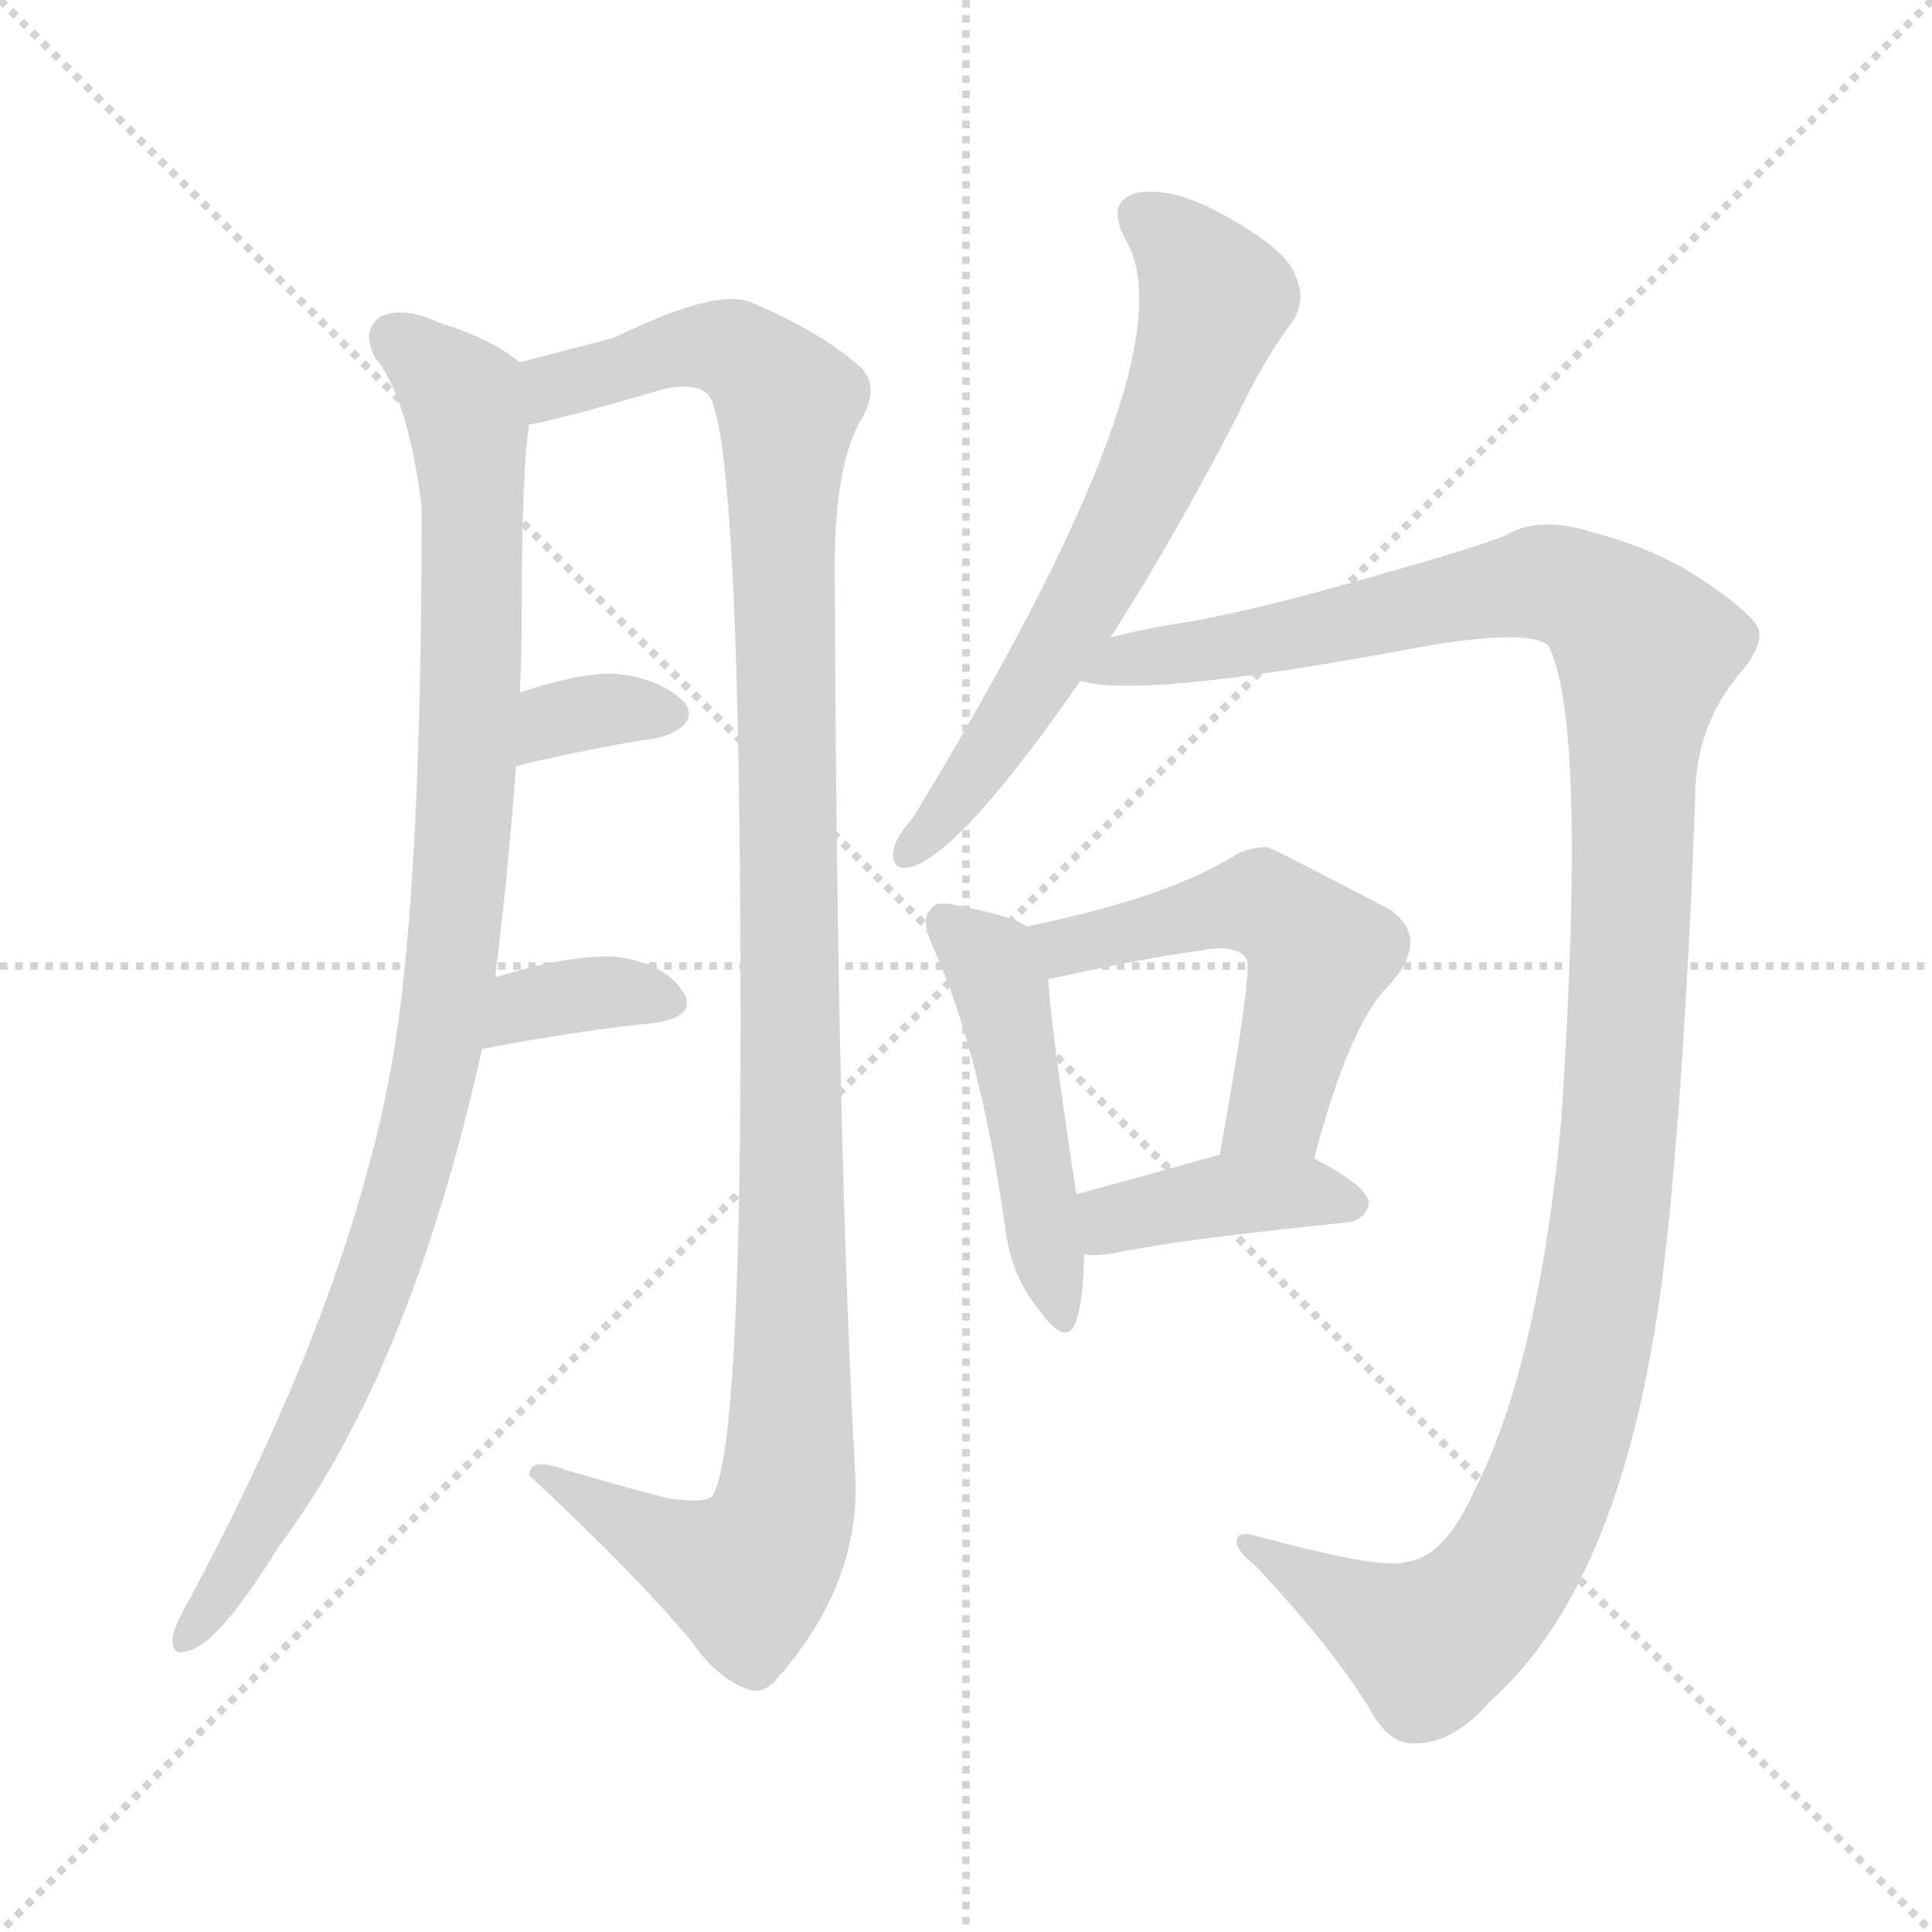 <svg version="1.1" viewBox="0 0 1024 1024" xmlns="http://www.w3.org/2000/svg">
  <g stroke="lightgray" stroke-dasharray="1,1" stroke-width="1" transform="scale(4, 4)">
    <line x1="0" y1="0" x2="256" y2="256"></line>
    <line x1="256" y1="0" x2="0" y2="256"></line>
    <line x1="128" y1="0" x2="128" y2="256"></line>
    <line x1="0" y1="128" x2="256" y2="128"></line>
  </g>
<g transform="scale(1, -1) translate(0, -900)">
   <style type="text/css">
    @keyframes keyframes0 {
      from {
       stroke: blue;
       stroke-dashoffset: 989;
       stroke-width: 128;
       }
       76% {
       animation-timing-function: step-end;
       stroke: blue;
       stroke-dashoffset: 0;
       stroke-width: 128;
       }
       to {
       stroke: black;
       stroke-width: 1024;
       }
       }
       #make-me-a-hanzi-animation-0 {
         animation: keyframes0 1.055s both;
         animation-delay: 0s;
         animation-timing-function: linear;
       }
    @keyframes keyframes1 {
      from {
       stroke: blue;
       stroke-dashoffset: 1152;
       stroke-width: 128;
       }
       79% {
       animation-timing-function: step-end;
       stroke: blue;
       stroke-dashoffset: 0;
       stroke-width: 128;
       }
       to {
       stroke: black;
       stroke-width: 1024;
       }
       }
       #make-me-a-hanzi-animation-1 {
         animation: keyframes1 1.188s both;
         animation-delay: 1.055s;
         animation-timing-function: linear;
       }
    @keyframes keyframes2 {
      from {
       stroke: blue;
       stroke-dashoffset: 336;
       stroke-width: 128;
       }
       52% {
       animation-timing-function: step-end;
       stroke: blue;
       stroke-dashoffset: 0;
       stroke-width: 128;
       }
       to {
       stroke: black;
       stroke-width: 1024;
       }
       }
       #make-me-a-hanzi-animation-2 {
         animation: keyframes2 0.523s both;
         animation-delay: 2.242s;
         animation-timing-function: linear;
       }
    @keyframes keyframes3 {
      from {
       stroke: blue;
       stroke-dashoffset: 354;
       stroke-width: 128;
       }
       54% {
       animation-timing-function: step-end;
       stroke: blue;
       stroke-dashoffset: 0;
       stroke-width: 128;
       }
       to {
       stroke: black;
       stroke-width: 1024;
       }
       }
       #make-me-a-hanzi-animation-3 {
         animation: keyframes3 0.538s both;
         animation-delay: 2.766s;
         animation-timing-function: linear;
       }
    @keyframes keyframes4 {
      from {
       stroke: blue;
       stroke-dashoffset: 650;
       stroke-width: 128;
       }
       68% {
       animation-timing-function: step-end;
       stroke: blue;
       stroke-dashoffset: 0;
       stroke-width: 128;
       }
       to {
       stroke: black;
       stroke-width: 1024;
       }
       }
       #make-me-a-hanzi-animation-4 {
         animation: keyframes4 0.779s both;
         animation-delay: 3.304s;
         animation-timing-function: linear;
       }
    @keyframes keyframes5 {
      from {
       stroke: blue;
       stroke-dashoffset: 1227;
       stroke-width: 128;
       }
       80% {
       animation-timing-function: step-end;
       stroke: blue;
       stroke-dashoffset: 0;
       stroke-width: 128;
       }
       to {
       stroke: black;
       stroke-width: 1024;
       }
       }
       #make-me-a-hanzi-animation-5 {
         animation: keyframes5 1.249s both;
         animation-delay: 4.083s;
         animation-timing-function: linear;
       }
    @keyframes keyframes6 {
      from {
       stroke: blue;
       stroke-dashoffset: 476;
       stroke-width: 128;
       }
       61% {
       animation-timing-function: step-end;
       stroke: blue;
       stroke-dashoffset: 0;
       stroke-width: 128;
       }
       to {
       stroke: black;
       stroke-width: 1024;
       }
       }
       #make-me-a-hanzi-animation-6 {
         animation: keyframes6 0.637s both;
         animation-delay: 5.331s;
         animation-timing-function: linear;
       }
    @keyframes keyframes7 {
      from {
       stroke: blue;
       stroke-dashoffset: 526;
       stroke-width: 128;
       }
       63% {
       animation-timing-function: step-end;
       stroke: blue;
       stroke-dashoffset: 0;
       stroke-width: 128;
       }
       to {
       stroke: black;
       stroke-width: 1024;
       }
       }
       #make-me-a-hanzi-animation-7 {
         animation: keyframes7 0.678s both;
         animation-delay: 5.969s;
         animation-timing-function: linear;
       }
    @keyframes keyframes8 {
      from {
       stroke: blue;
       stroke-dashoffset: 401;
       stroke-width: 128;
       }
       57% {
       animation-timing-function: step-end;
       stroke: blue;
       stroke-dashoffset: 0;
       stroke-width: 128;
       }
       to {
       stroke: black;
       stroke-width: 1024;
       }
       }
       #make-me-a-hanzi-animation-8 {
         animation: keyframes8 0.576s both;
         animation-delay: 6.647s;
         animation-timing-function: linear;
       }
</style>
<path d="M 262.5 382.0 Q 269.5 439.0 273.5 494.0 L 275.5 533.0 Q 276.5 552.0 276.5 570.0 Q 276.5 652.0 280.5 675.0 C 283.5 703.0 283.5 703.0 275.5 708.0 Q 259.5 721.0 232.5 729.0 Q 213.5 738.0 201.5 732.0 Q 191.5 725.0 198.5 711.0 Q 216.5 689.0 223.5 631.0 Q 223.5 418.0 206.5 330.0 Q 202.5 308.0 196.5 286.0 Q 168.5 178.0 96.5 45.0 Q 92.5 38.0 91.5 32.0 Q 90.5 22.0 99.5 25.0 Q 115.5 28.0 147.5 80.0 Q 217.5 173.0 255.5 344.0 L 262.5 382.0 Z" fill="lightgray"></path> 
<path d="M 280.5 675.0 Q 286.5 676.0 294.5 678.0 Q 322.5 685.0 352.5 694.0 Q 373.5 698.0 377.5 687.0 Q 392.5 648.0 392.5 359.0 Q 392.5 130.0 377.5 107.0 Q 373.5 103.0 353.5 106.0 Q 326.5 113.0 299.5 121.0 Q 280.5 128.0 280.5 118.0 Q 335.5 67.0 366.5 30.0 Q 379.5 11.0 395.5 5.0 Q 404.5 1.0 412.5 11.0 Q 454.5 59.0 453.5 114.0 Q 443.5 295.0 442.5 592.0 Q 441.5 650.0 455.5 676.0 Q 467.5 695.0 455.5 706.0 Q 433.5 725.0 397.5 740.0 Q 378.5 747.0 325.5 721.0 Q 298.5 714.0 275.5 708.0 C 246.5 700.0 251.5 668.0 280.5 675.0 Z" fill="lightgray"></path> 
<path d="M 273.5 494.0 Q 315.5 504.0 349.5 509.0 Q 371.5 516.0 362.5 528.0 Q 349.5 541.0 324.5 543.0 Q 305.5 543.0 275.5 533.0 C 246.5 524.0 244.5 487.0 273.5 494.0 Z" fill="lightgray"></path> 
<path d="M 255.5 344.0 Q 307.5 354.0 348.5 358.0 Q 370.5 362.0 361.5 375.0 Q 351.5 390.0 325.5 393.0 Q 301.5 394.0 262.5 382.0 C 233.5 373.0 226.5 338.0 255.5 344.0 Z" fill="lightgray"></path> 
<path d="M 588.5 562.0 Q 619.5 610.0 654.5 677.0 Q 670.5 711.0 685.5 730.0 Q 692.5 742.0 686.5 754.0 Q 682.5 767.0 650.5 785.0 Q 622.5 801.0 603.5 798.0 Q 585.5 794.0 596.5 773.0 Q 633.5 712.0 483.5 466.0 Q 474.5 456.0 473.5 449.0 Q 472.5 437.0 484.5 441.0 Q 511.5 451.0 572.5 539.0 L 588.5 562.0 Z" fill="lightgray"></path> 
<path d="M 744.5 72.0 Q 732.5 68.0 665.5 86.0 Q 655.5 89.0 655.5 83.0 Q 654.5 79.0 666.5 69.0 Q 706.5 26.0 725.5 -5.0 Q 735.5 -24.0 748.5 -24.0 Q 769.5 -25.0 789.5 -2.0 Q 864.5 64.0 883.5 243.0 Q 893.5 339.0 898.5 477.0 Q 898.5 514.0 920.5 541.0 Q 933.5 556.0 932.5 565.0 Q 931.5 572.0 910.5 587.0 Q 882.5 608.0 843.5 618.0 Q 815.5 627.0 797.5 616.0 Q 779.5 609.0 736.5 597.0 Q 675.5 579.0 633.5 571.0 Q 606.5 567.0 588.5 562.0 C 559.5 556.0 542.5 541.0 572.5 539.0 Q 573.5 539.0 577.5 538.0 Q 614.5 531.0 752.5 557.0 Q 809.5 567.0 820.5 558.0 Q 841.5 519.0 827.5 306.0 Q 815.5 177.0 781.5 110.0 Q 765.5 74.0 744.5 72.0 Z" fill="lightgray"></path> 
<path d="M 544.5 409.0 Q 534.5 415.0 507.5 420.0 Q 495.5 423.0 493.5 418.0 Q 487.5 414.0 494.5 398.0 Q 519.5 343.0 532.5 251.0 Q 535.5 224.0 550.5 206.0 Q 565.5 185.0 570.5 200.0 Q 574.5 213.0 574.5 235.0 L 570.5 267.0 Q 557.5 352.0 555.5 381.0 C 553.5 405.0 553.5 405.0 544.5 409.0 Z" fill="lightgray"></path> 
<path d="M 696.5 286.0 Q 715.5 358.0 736.5 378.0 Q 758.5 403.0 736.5 418.0 Q 673.5 451.0 671.5 451.0 Q 661.5 451.0 653.5 446.0 Q 617.5 424.0 544.5 409.0 C 515.5 403.0 526.5 375.0 555.5 381.0 Q 610.5 393.0 635.5 396.0 Q 654.5 400.0 660.5 392.0 Q 664.5 388.0 646.5 288.0 C 641.5 258.0 688.5 257.0 696.5 286.0 Z" fill="lightgray"></path> 
<path d="M 574.5 235.0 Q 583.5 234.0 596.5 237.0 Q 633.5 244.0 713.5 252.0 Q 723.5 253.0 725.5 262.0 Q 725.5 271.0 696.5 286.0 C 676.5 296.0 675.5 296.0 646.5 288.0 Q 603.5 276.0 570.5 267.0 C 541.5 259.0 544.5 236.0 574.5 235.0 Z" fill="lightgray"></path> 
      <clipPath id="make-me-a-hanzi-clip-0">
      <path d="M 262.5 382.0 Q 269.5 439.0 273.5 494.0 L 275.5 533.0 Q 276.5 552.0 276.5 570.0 Q 276.5 652.0 280.5 675.0 C 283.5 703.0 283.5 703.0 275.5 708.0 Q 259.5 721.0 232.5 729.0 Q 213.5 738.0 201.5 732.0 Q 191.5 725.0 198.5 711.0 Q 216.5 689.0 223.5 631.0 Q 223.5 418.0 206.5 330.0 Q 202.5 308.0 196.5 286.0 Q 168.5 178.0 96.5 45.0 Q 92.5 38.0 91.5 32.0 Q 90.5 22.0 99.5 25.0 Q 115.5 28.0 147.5 80.0 Q 217.5 173.0 255.5 344.0 L 262.5 382.0 Z" fill="lightgray"></path>
      </clipPath>
      <path clip-path="url(#make-me-a-hanzi-clip-0)" d="M 210.5 720.0 L 243.5 692.0 L 248.5 675.0 L 249.5 528.0 L 232.5 340.0 L 210.5 253.0 L 175.5 164.0 L 120.5 61.0 L 99.5 34.0 " fill="none" id="make-me-a-hanzi-animation-0" stroke-dasharray="861 1722" stroke-linecap="round"></path>

      <clipPath id="make-me-a-hanzi-clip-1">
      <path d="M 280.5 675.0 Q 286.5 676.0 294.5 678.0 Q 322.5 685.0 352.5 694.0 Q 373.5 698.0 377.5 687.0 Q 392.5 648.0 392.5 359.0 Q 392.5 130.0 377.5 107.0 Q 373.5 103.0 353.5 106.0 Q 326.5 113.0 299.5 121.0 Q 280.5 128.0 280.5 118.0 Q 335.5 67.0 366.5 30.0 Q 379.5 11.0 395.5 5.0 Q 404.5 1.0 412.5 11.0 Q 454.5 59.0 453.5 114.0 Q 443.5 295.0 442.5 592.0 Q 441.5 650.0 455.5 676.0 Q 467.5 695.0 455.5 706.0 Q 433.5 725.0 397.5 740.0 Q 378.5 747.0 325.5 721.0 Q 298.5 714.0 275.5 708.0 C 246.5 700.0 251.5 668.0 280.5 675.0 Z" fill="lightgray"></path>
      </clipPath>
      <path clip-path="url(#make-me-a-hanzi-clip-1)" d="M 286.5 682.0 L 297.5 696.0 L 375.5 717.0 L 403.5 704.0 L 417.5 686.0 L 417.5 108.0 L 411.5 86.0 L 395.5 65.0 L 351.5 81.0 L 290.5 115.0 " fill="none" id="make-me-a-hanzi-animation-1" stroke-dasharray="1024 2048" stroke-linecap="round"></path>

      <clipPath id="make-me-a-hanzi-clip-2">
      <path d="M 273.5 494.0 Q 315.5 504.0 349.5 509.0 Q 371.5 516.0 362.5 528.0 Q 349.5 541.0 324.5 543.0 Q 305.5 543.0 275.5 533.0 C 246.5 524.0 244.5 487.0 273.5 494.0 Z" fill="lightgray"></path>
      </clipPath>
      <path clip-path="url(#make-me-a-hanzi-clip-2)" d="M 280.5 500.0 L 300.5 521.0 L 351.5 521.0 " fill="none" id="make-me-a-hanzi-animation-2" stroke-dasharray="208 416" stroke-linecap="round"></path>

      <clipPath id="make-me-a-hanzi-clip-3">
      <path d="M 255.5 344.0 Q 307.5 354.0 348.5 358.0 Q 370.5 362.0 361.5 375.0 Q 351.5 390.0 325.5 393.0 Q 301.5 394.0 262.5 382.0 C 233.5 373.0 226.5 338.0 255.5 344.0 Z" fill="lightgray"></path>
      </clipPath>
      <path clip-path="url(#make-me-a-hanzi-clip-3)" d="M 263.5 349.0 L 277.5 365.0 L 307.5 373.0 L 329.5 375.0 L 352.5 368.0 " fill="none" id="make-me-a-hanzi-animation-3" stroke-dasharray="226 452" stroke-linecap="round"></path>

      <clipPath id="make-me-a-hanzi-clip-4">
      <path d="M 588.5 562.0 Q 619.5 610.0 654.5 677.0 Q 670.5 711.0 685.5 730.0 Q 692.5 742.0 686.5 754.0 Q 682.5 767.0 650.5 785.0 Q 622.5 801.0 603.5 798.0 Q 585.5 794.0 596.5 773.0 Q 633.5 712.0 483.5 466.0 Q 474.5 456.0 473.5 449.0 Q 472.5 437.0 484.5 441.0 Q 511.5 451.0 572.5 539.0 L 588.5 562.0 Z" fill="lightgray"></path>
      </clipPath>
      <path clip-path="url(#make-me-a-hanzi-clip-4)" d="M 605.5 784.0 L 624.5 771.0 L 644.5 742.0 L 630.5 698.0 L 551.5 540.0 L 482.5 450.0 " fill="none" id="make-me-a-hanzi-animation-4" stroke-dasharray="522 1044" stroke-linecap="round"></path>

      <clipPath id="make-me-a-hanzi-clip-5">
      <path d="M 744.5 72.0 Q 732.5 68.0 665.5 86.0 Q 655.5 89.0 655.5 83.0 Q 654.5 79.0 666.5 69.0 Q 706.5 26.0 725.5 -5.0 Q 735.5 -24.0 748.5 -24.0 Q 769.5 -25.0 789.5 -2.0 Q 864.5 64.0 883.5 243.0 Q 893.5 339.0 898.5 477.0 Q 898.5 514.0 920.5 541.0 Q 933.5 556.0 932.5 565.0 Q 931.5 572.0 910.5 587.0 Q 882.5 608.0 843.5 618.0 Q 815.5 627.0 797.5 616.0 Q 779.5 609.0 736.5 597.0 Q 675.5 579.0 633.5 571.0 Q 606.5 567.0 588.5 562.0 C 559.5 556.0 542.5 541.0 572.5 539.0 Q 573.5 539.0 577.5 538.0 Q 614.5 531.0 752.5 557.0 Q 809.5 567.0 820.5 558.0 Q 841.5 519.0 827.5 306.0 Q 815.5 177.0 781.5 110.0 Q 765.5 74.0 744.5 72.0 Z" fill="lightgray"></path>
      </clipPath>
      <path clip-path="url(#make-me-a-hanzi-clip-5)" d="M 581.5 544.0 L 814.5 591.0 L 853.5 577.0 L 871.5 552.0 L 856.5 279.0 L 845.5 198.0 L 818.5 105.0 L 794.5 60.0 L 756.5 29.0 L 661.5 82.0 " fill="none" id="make-me-a-hanzi-animation-5" stroke-dasharray="1099 2198" stroke-linecap="round"></path>

      <clipPath id="make-me-a-hanzi-clip-6">
      <path d="M 544.5 409.0 Q 534.5 415.0 507.5 420.0 Q 495.5 423.0 493.5 418.0 Q 487.5 414.0 494.5 398.0 Q 519.5 343.0 532.5 251.0 Q 535.5 224.0 550.5 206.0 Q 565.5 185.0 570.5 200.0 Q 574.5 213.0 574.5 235.0 L 570.5 267.0 Q 557.5 352.0 555.5 381.0 C 553.5 405.0 553.5 405.0 544.5 409.0 Z" fill="lightgray"></path>
      </clipPath>
      <path clip-path="url(#make-me-a-hanzi-clip-6)" d="M 501.5 411.0 L 529.5 379.0 L 560.5 204.0 " fill="none" id="make-me-a-hanzi-animation-6" stroke-dasharray="348 696" stroke-linecap="round"></path>

      <clipPath id="make-me-a-hanzi-clip-7">
      <path d="M 696.5 286.0 Q 715.5 358.0 736.5 378.0 Q 758.5 403.0 736.5 418.0 Q 673.5 451.0 671.5 451.0 Q 661.5 451.0 653.5 446.0 Q 617.5 424.0 544.5 409.0 C 515.5 403.0 526.5 375.0 555.5 381.0 Q 610.5 393.0 635.5 396.0 Q 654.5 400.0 660.5 392.0 Q 664.5 388.0 646.5 288.0 C 641.5 258.0 688.5 257.0 696.5 286.0 Z" fill="lightgray"></path>
      </clipPath>
      <path clip-path="url(#make-me-a-hanzi-clip-7)" d="M 554.5 405.0 L 565.5 398.0 L 661.5 421.0 L 690.5 406.0 L 699.5 394.0 L 676.5 312.0 L 653.5 301.0 " fill="none" id="make-me-a-hanzi-animation-7" stroke-dasharray="398 796" stroke-linecap="round"></path>

      <clipPath id="make-me-a-hanzi-clip-8">
      <path d="M 574.5 235.0 Q 583.5 234.0 596.5 237.0 Q 633.5 244.0 713.5 252.0 Q 723.5 253.0 725.5 262.0 Q 725.5 271.0 696.5 286.0 C 676.5 296.0 675.5 296.0 646.5 288.0 Q 603.5 276.0 570.5 267.0 C 541.5 259.0 544.5 236.0 574.5 235.0 Z" fill="lightgray"></path>
      </clipPath>
      <path clip-path="url(#make-me-a-hanzi-clip-8)" d="M 579.5 241.0 L 589.5 254.0 L 643.5 266.0 L 696.5 268.0 L 715.5 261.0 " fill="none" id="make-me-a-hanzi-animation-8" stroke-dasharray="273 546" stroke-linecap="round"></path>

</g>
</svg>
